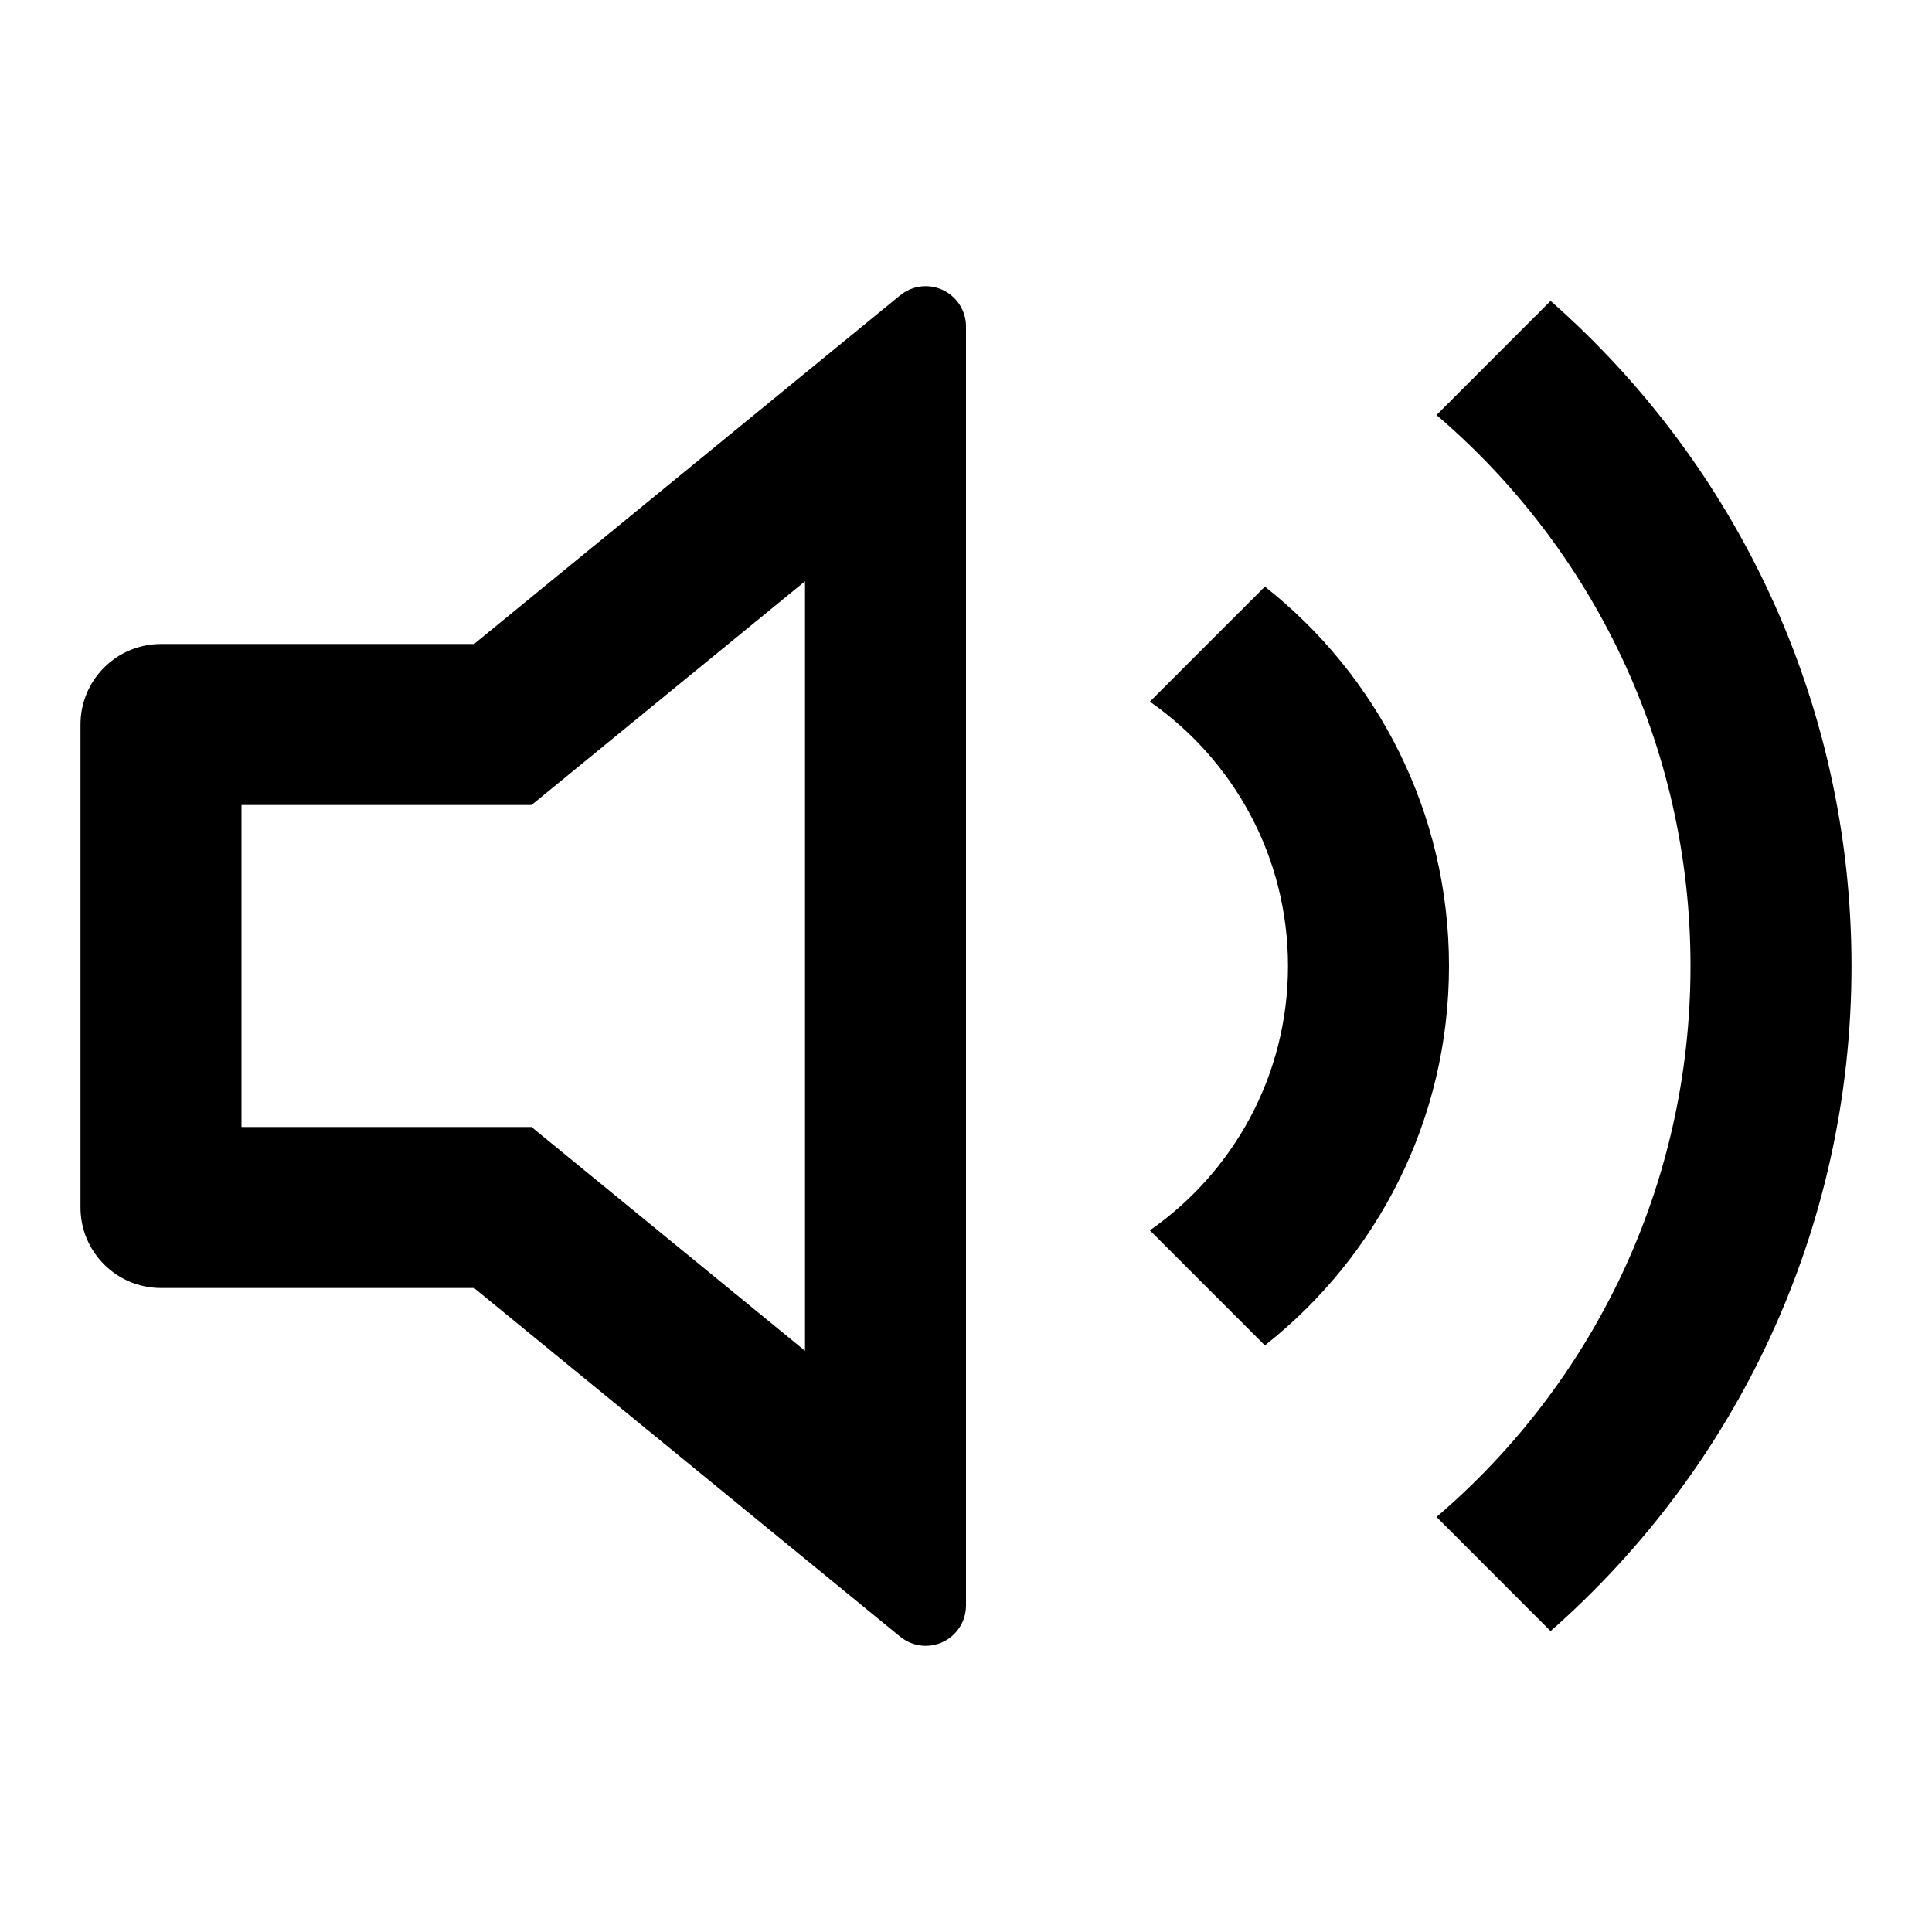 <svg  viewBox="0 0 24 24" fill="currentColor" xmlns="http://www.w3.org/2000/svg">
<path d="M6.603 10L10 7.221V16.78L6.603 14H3V10H6.603ZM2 16H5.889L11.183 20.332C11.273 20.405 11.385 20.445 11.5 20.445C11.776 20.445 12 20.221 12 19.945V4.055C12 3.94 11.96 3.828 11.887 3.739C11.712 3.525 11.397 3.493 11.183 3.668L5.889 8H2C1.448 8 1 8.448 1 9V15C1 15.552 1.448 16 2 16ZM23 12C23 15.292 21.554 18.246 19.262 20.262L17.845 18.844C19.776 17.194 21 14.74 21 12C21 9.26 19.776 6.806 17.845 5.156L19.262 3.738C21.554 5.754 23 8.708 23 12ZM18 12C18 10.088 17.106 8.385 15.713 7.287L14.284 8.716C15.321 9.439 16 10.64 16 12C16 13.36 15.321 14.561 14.284 15.284L15.713 16.713C17.106 15.614 18 13.912 18 12Z" fill="black"/>
</svg>
